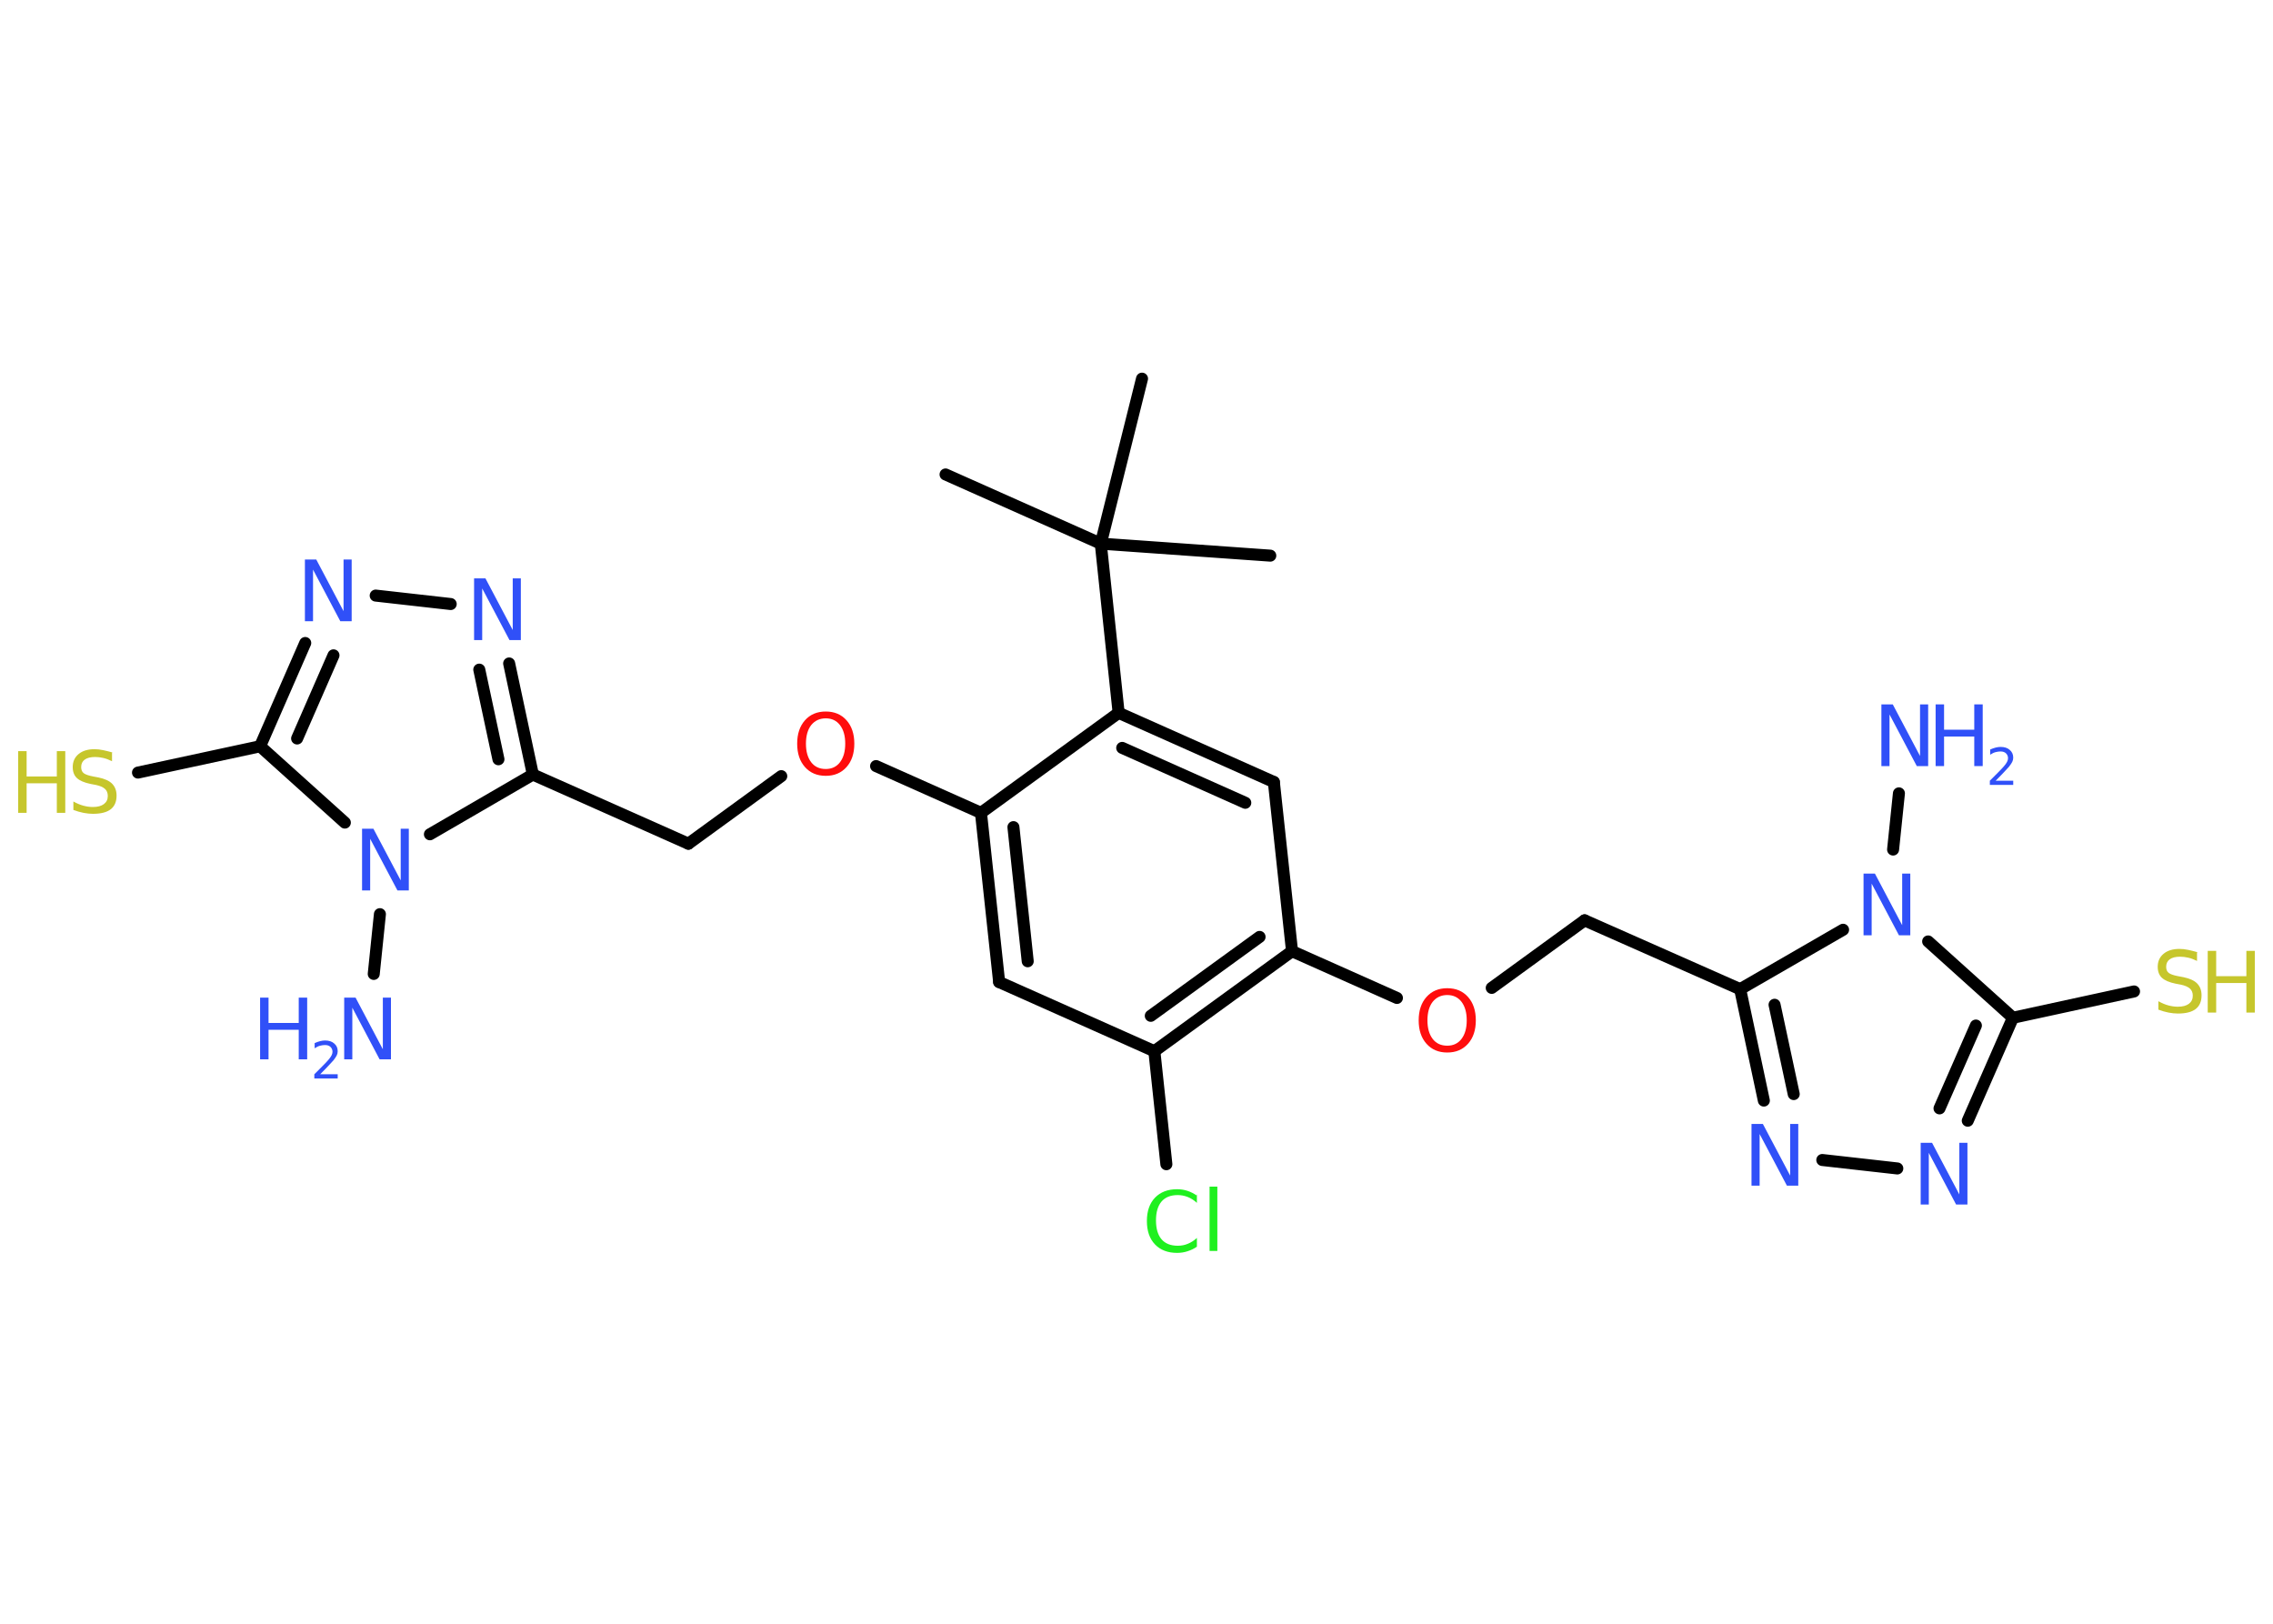 <?xml version='1.0' encoding='UTF-8'?>
<!DOCTYPE svg PUBLIC "-//W3C//DTD SVG 1.1//EN" "http://www.w3.org/Graphics/SVG/1.1/DTD/svg11.dtd">
<svg version='1.2' xmlns='http://www.w3.org/2000/svg' xmlns:xlink='http://www.w3.org/1999/xlink' width='70.0mm' height='50.0mm' viewBox='0 0 70.0 50.0'>
  <desc>Generated by the Chemistry Development Kit (http://github.com/cdk)</desc>
  <g stroke-linecap='round' stroke-linejoin='round' stroke='#000000' stroke-width='.37' fill='#3050F8'>
    <rect x='.0' y='.0' width='70.0' height='50.0' fill='#FFFFFF' stroke='none'/>
    <g id='mol1' class='mol'>
      <line id='mol1bnd1' class='bond' x1='29.12' y1='14.61' x2='33.9' y2='16.74'/>
      <line id='mol1bnd2' class='bond' x1='33.9' y1='16.74' x2='39.12' y2='17.11'/>
      <line id='mol1bnd3' class='bond' x1='33.9' y1='16.74' x2='35.17' y2='11.66'/>
      <line id='mol1bnd4' class='bond' x1='33.9' y1='16.74' x2='34.45' y2='21.95'/>
      <g id='mol1bnd5' class='bond'>
        <line x1='39.23' y1='24.08' x2='34.45' y2='21.95'/>
        <line x1='38.35' y1='24.72' x2='34.56' y2='23.03'/>
      </g>
      <line id='mol1bnd6' class='bond' x1='39.23' y1='24.08' x2='39.79' y2='29.29'/>
      <line id='mol1bnd7' class='bond' x1='39.79' y1='29.29' x2='43.02' y2='30.73'/>
      <line id='mol1bnd8' class='bond' x1='45.94' y1='30.42' x2='48.8' y2='28.34'/>
      <line id='mol1bnd9' class='bond' x1='48.8' y1='28.34' x2='53.59' y2='30.46'/>
      <g id='mol1bnd10' class='bond'>
        <line x1='53.59' y1='30.46' x2='54.32' y2='33.89'/>
        <line x1='54.65' y1='30.94' x2='55.24' y2='33.69'/>
      </g>
      <line id='mol1bnd11' class='bond' x1='56.12' y1='35.72' x2='58.43' y2='35.98'/>
      <g id='mol1bnd12' class='bond'>
        <line x1='60.6' y1='34.51' x2='61.99' y2='31.34'/>
        <line x1='59.73' y1='34.13' x2='60.85' y2='31.58'/>
      </g>
      <line id='mol1bnd13' class='bond' x1='61.99' y1='31.34' x2='65.72' y2='30.53'/>
      <line id='mol1bnd14' class='bond' x1='61.99' y1='31.34' x2='59.38' y2='28.99'/>
      <line id='mol1bnd15' class='bond' x1='53.59' y1='30.46' x2='56.76' y2='28.63'/>
      <line id='mol1bnd16' class='bond' x1='58.3' y1='26.16' x2='58.48' y2='24.43'/>
      <g id='mol1bnd17' class='bond'>
        <line x1='35.55' y1='32.37' x2='39.79' y2='29.29'/>
        <line x1='35.44' y1='31.28' x2='38.79' y2='28.85'/>
      </g>
      <line id='mol1bnd18' class='bond' x1='35.55' y1='32.37' x2='35.92' y2='35.85'/>
      <line id='mol1bnd19' class='bond' x1='35.55' y1='32.37' x2='30.77' y2='30.24'/>
      <g id='mol1bnd20' class='bond'>
        <line x1='30.21' y1='25.03' x2='30.77' y2='30.24'/>
        <line x1='31.21' y1='25.47' x2='31.65' y2='29.6'/>
      </g>
      <line id='mol1bnd21' class='bond' x1='34.45' y1='21.95' x2='30.21' y2='25.03'/>
      <line id='mol1bnd22' class='bond' x1='30.21' y1='25.03' x2='26.98' y2='23.59'/>
      <line id='mol1bnd23' class='bond' x1='24.06' y1='23.9' x2='21.2' y2='25.98'/>
      <line id='mol1bnd24' class='bond' x1='21.2' y1='25.98' x2='16.41' y2='23.85'/>
      <g id='mol1bnd25' class='bond'>
        <line x1='16.41' y1='23.85' x2='15.68' y2='20.43'/>
        <line x1='15.35' y1='23.38' x2='14.76' y2='20.62'/>
      </g>
      <line id='mol1bnd26' class='bond' x1='13.88' y1='18.6' x2='11.57' y2='18.34'/>
      <g id='mol1bnd27' class='bond'>
        <line x1='9.4' y1='19.8' x2='8.01' y2='22.98'/>
        <line x1='10.27' y1='20.18' x2='9.15' y2='22.74'/>
      </g>
      <line id='mol1bnd28' class='bond' x1='8.01' y1='22.98' x2='4.25' y2='23.79'/>
      <line id='mol1bnd29' class='bond' x1='8.01' y1='22.98' x2='10.62' y2='25.33'/>
      <line id='mol1bnd30' class='bond' x1='16.41' y1='23.85' x2='13.24' y2='25.69'/>
      <line id='mol1bnd31' class='bond' x1='11.7' y1='28.15' x2='11.51' y2='29.99'/>
      <path id='mol1atm8' class='atom' d='M44.57 30.64q-.28 .0 -.45 .21q-.16 .21 -.16 .57q.0 .36 .16 .57q.16 .21 .45 .21q.28 .0 .44 -.21q.16 -.21 .16 -.57q.0 -.36 -.16 -.57q-.16 -.21 -.44 -.21zM44.57 30.43q.4 .0 .64 .27q.24 .27 .24 .72q.0 .45 -.24 .72q-.24 .27 -.64 .27q-.4 .0 -.64 -.27q-.24 -.27 -.24 -.72q.0 -.45 .24 -.72q.24 -.27 .64 -.27z' stroke='none' fill='#FF0D0D'/>
      <path id='mol1atm11' class='atom' d='M53.95 34.61h.34l.84 1.59v-1.59h.25v1.9h-.35l-.84 -1.59v1.59h-.25v-1.9z' stroke='none'/>
      <path id='mol1atm12' class='atom' d='M59.16 35.19h.34l.84 1.59v-1.59h.25v1.9h-.35l-.84 -1.59v1.59h-.25v-1.9z' stroke='none'/>
      <g id='mol1atm14' class='atom'>
        <path d='M67.66 29.34v.25q-.14 -.07 -.27 -.1q-.13 -.03 -.25 -.03q-.21 .0 -.32 .08q-.11 .08 -.11 .23q.0 .13 .08 .19q.08 .06 .29 .1l.16 .03q.29 .06 .42 .19q.14 .14 .14 .37q.0 .28 -.18 .42q-.18 .14 -.55 .14q-.13 .0 -.29 -.03q-.15 -.03 -.31 -.09v-.26q.16 .09 .31 .13q.15 .04 .29 .04q.22 .0 .34 -.09q.12 -.09 .12 -.25q.0 -.14 -.09 -.22q-.09 -.08 -.28 -.12l-.16 -.03q-.29 -.06 -.42 -.18q-.13 -.12 -.13 -.34q.0 -.25 .18 -.4q.18 -.15 .49 -.15q.13 .0 .27 .03q.14 .03 .28 .07z' stroke='none' fill='#C6C62C'/>
        <path d='M67.99 29.28h.26v.78h.93v-.78h.26v1.9h-.26v-.91h-.93v.91h-.26v-1.9z' stroke='none' fill='#C6C62C'/>
      </g>
      <path id='mol1atm15' class='atom' d='M57.4 26.9h.34l.84 1.59v-1.59h.25v1.9h-.35l-.84 -1.59v1.59h-.25v-1.9z' stroke='none'/>
      <g id='mol1atm16' class='atom'>
        <path d='M57.95 21.69h.34l.84 1.59v-1.59h.25v1.9h-.35l-.84 -1.59v1.59h-.25v-1.9z' stroke='none'/>
        <path d='M59.61 21.69h.26v.78h.93v-.78h.26v1.9h-.26v-.91h-.93v.91h-.26v-1.9z' stroke='none'/>
        <path d='M61.46 24.04h.54v.13h-.72v-.13q.09 -.09 .24 -.24q.15 -.15 .19 -.2q.07 -.08 .1 -.14q.03 -.06 .03 -.11q.0 -.09 -.06 -.15q-.06 -.06 -.17 -.06q-.07 .0 -.15 .02q-.08 .02 -.17 .08v-.16q.09 -.04 .17 -.06q.08 -.02 .15 -.02q.18 .0 .28 .09q.11 .09 .11 .24q.0 .07 -.03 .13q-.03 .06 -.1 .15q-.02 .02 -.12 .13q-.1 .11 -.29 .3z' stroke='none'/>
      </g>
      <path id='mol1atm18' class='atom' d='M36.86 36.77v.27q-.13 -.12 -.28 -.18q-.15 -.06 -.31 -.06q-.33 .0 -.5 .2q-.17 .2 -.17 .58q.0 .38 .17 .58q.17 .2 .5 .2q.17 .0 .31 -.06q.15 -.06 .28 -.18v.27q-.13 .09 -.29 .14q-.15 .05 -.32 .05q-.43 .0 -.68 -.26q-.25 -.26 -.25 -.72q.0 -.46 .25 -.72q.25 -.26 .68 -.26q.17 .0 .32 .05q.15 .05 .28 .14zM37.25 36.54h.24v1.98h-.24v-1.98z' stroke='none' fill='#1FF01F'/>
      <path id='mol1atm21' class='atom' d='M25.43 22.12q-.28 .0 -.45 .21q-.16 .21 -.16 .57q.0 .36 .16 .57q.16 .21 .45 .21q.28 .0 .44 -.21q.16 -.21 .16 -.57q.0 -.36 -.16 -.57q-.16 -.21 -.44 -.21zM25.43 21.91q.4 .0 .64 .27q.24 .27 .24 .72q.0 .45 -.24 .72q-.24 .27 -.64 .27q-.4 .0 -.64 -.27q-.24 -.27 -.24 -.72q.0 -.45 .24 -.72q.24 -.27 .64 -.27z' stroke='none' fill='#FF0D0D'/>
      <path id='mol1atm24' class='atom' d='M14.61 17.81h.34l.84 1.59v-1.59h.25v1.9h-.35l-.84 -1.59v1.59h-.25v-1.9z' stroke='none'/>
      <path id='mol1atm25' class='atom' d='M9.4 17.23h.34l.84 1.59v-1.59h.25v1.9h-.35l-.84 -1.59v1.59h-.25v-1.9z' stroke='none'/>
      <g id='mol1atm27' class='atom'>
        <path d='M3.45 23.19v.25q-.14 -.07 -.27 -.1q-.13 -.03 -.25 -.03q-.21 .0 -.32 .08q-.11 .08 -.11 .23q.0 .13 .08 .19q.08 .06 .29 .1l.16 .03q.29 .06 .42 .19q.14 .14 .14 .37q.0 .28 -.18 .42q-.18 .14 -.55 .14q-.13 .0 -.29 -.03q-.15 -.03 -.31 -.09v-.26q.16 .09 .31 .13q.15 .04 .29 .04q.22 .0 .34 -.09q.12 -.09 .12 -.25q.0 -.14 -.09 -.22q-.09 -.08 -.28 -.12l-.16 -.03q-.29 -.06 -.42 -.18q-.13 -.12 -.13 -.34q.0 -.25 .18 -.4q.18 -.15 .49 -.15q.13 .0 .27 .03q.14 .03 .28 .07z' stroke='none' fill='#C6C62C'/>
        <path d='M.56 23.13h.26v.78h.93v-.78h.26v1.9h-.26v-.91h-.93v.91h-.26v-1.9z' stroke='none' fill='#C6C62C'/>
      </g>
      <path id='mol1atm28' class='atom' d='M11.16 25.52h.34l.84 1.59v-1.59h.25v1.9h-.35l-.84 -1.59v1.59h-.25v-1.9z' stroke='none'/>
      <g id='mol1atm29' class='atom'>
        <path d='M10.61 30.72h.34l.84 1.59v-1.59h.25v1.9h-.35l-.84 -1.59v1.59h-.25v-1.9z' stroke='none'/>
        <path d='M8.01 30.72h.26v.78h.93v-.78h.26v1.9h-.26v-.91h-.93v.91h-.26v-1.9z' stroke='none'/>
        <path d='M9.86 33.08h.54v.13h-.72v-.13q.09 -.09 .24 -.24q.15 -.15 .19 -.2q.07 -.08 .1 -.14q.03 -.06 .03 -.11q.0 -.09 -.06 -.15q-.06 -.06 -.17 -.06q-.07 .0 -.15 .02q-.08 .02 -.17 .08v-.16q.09 -.04 .17 -.06q.08 -.02 .15 -.02q.18 .0 .28 .09q.11 .09 .11 .24q.0 .07 -.03 .13q-.03 .06 -.1 .15q-.02 .02 -.12 .13q-.1 .11 -.29 .3z' stroke='none'/>
      </g>
    </g>
  </g>
</svg>
